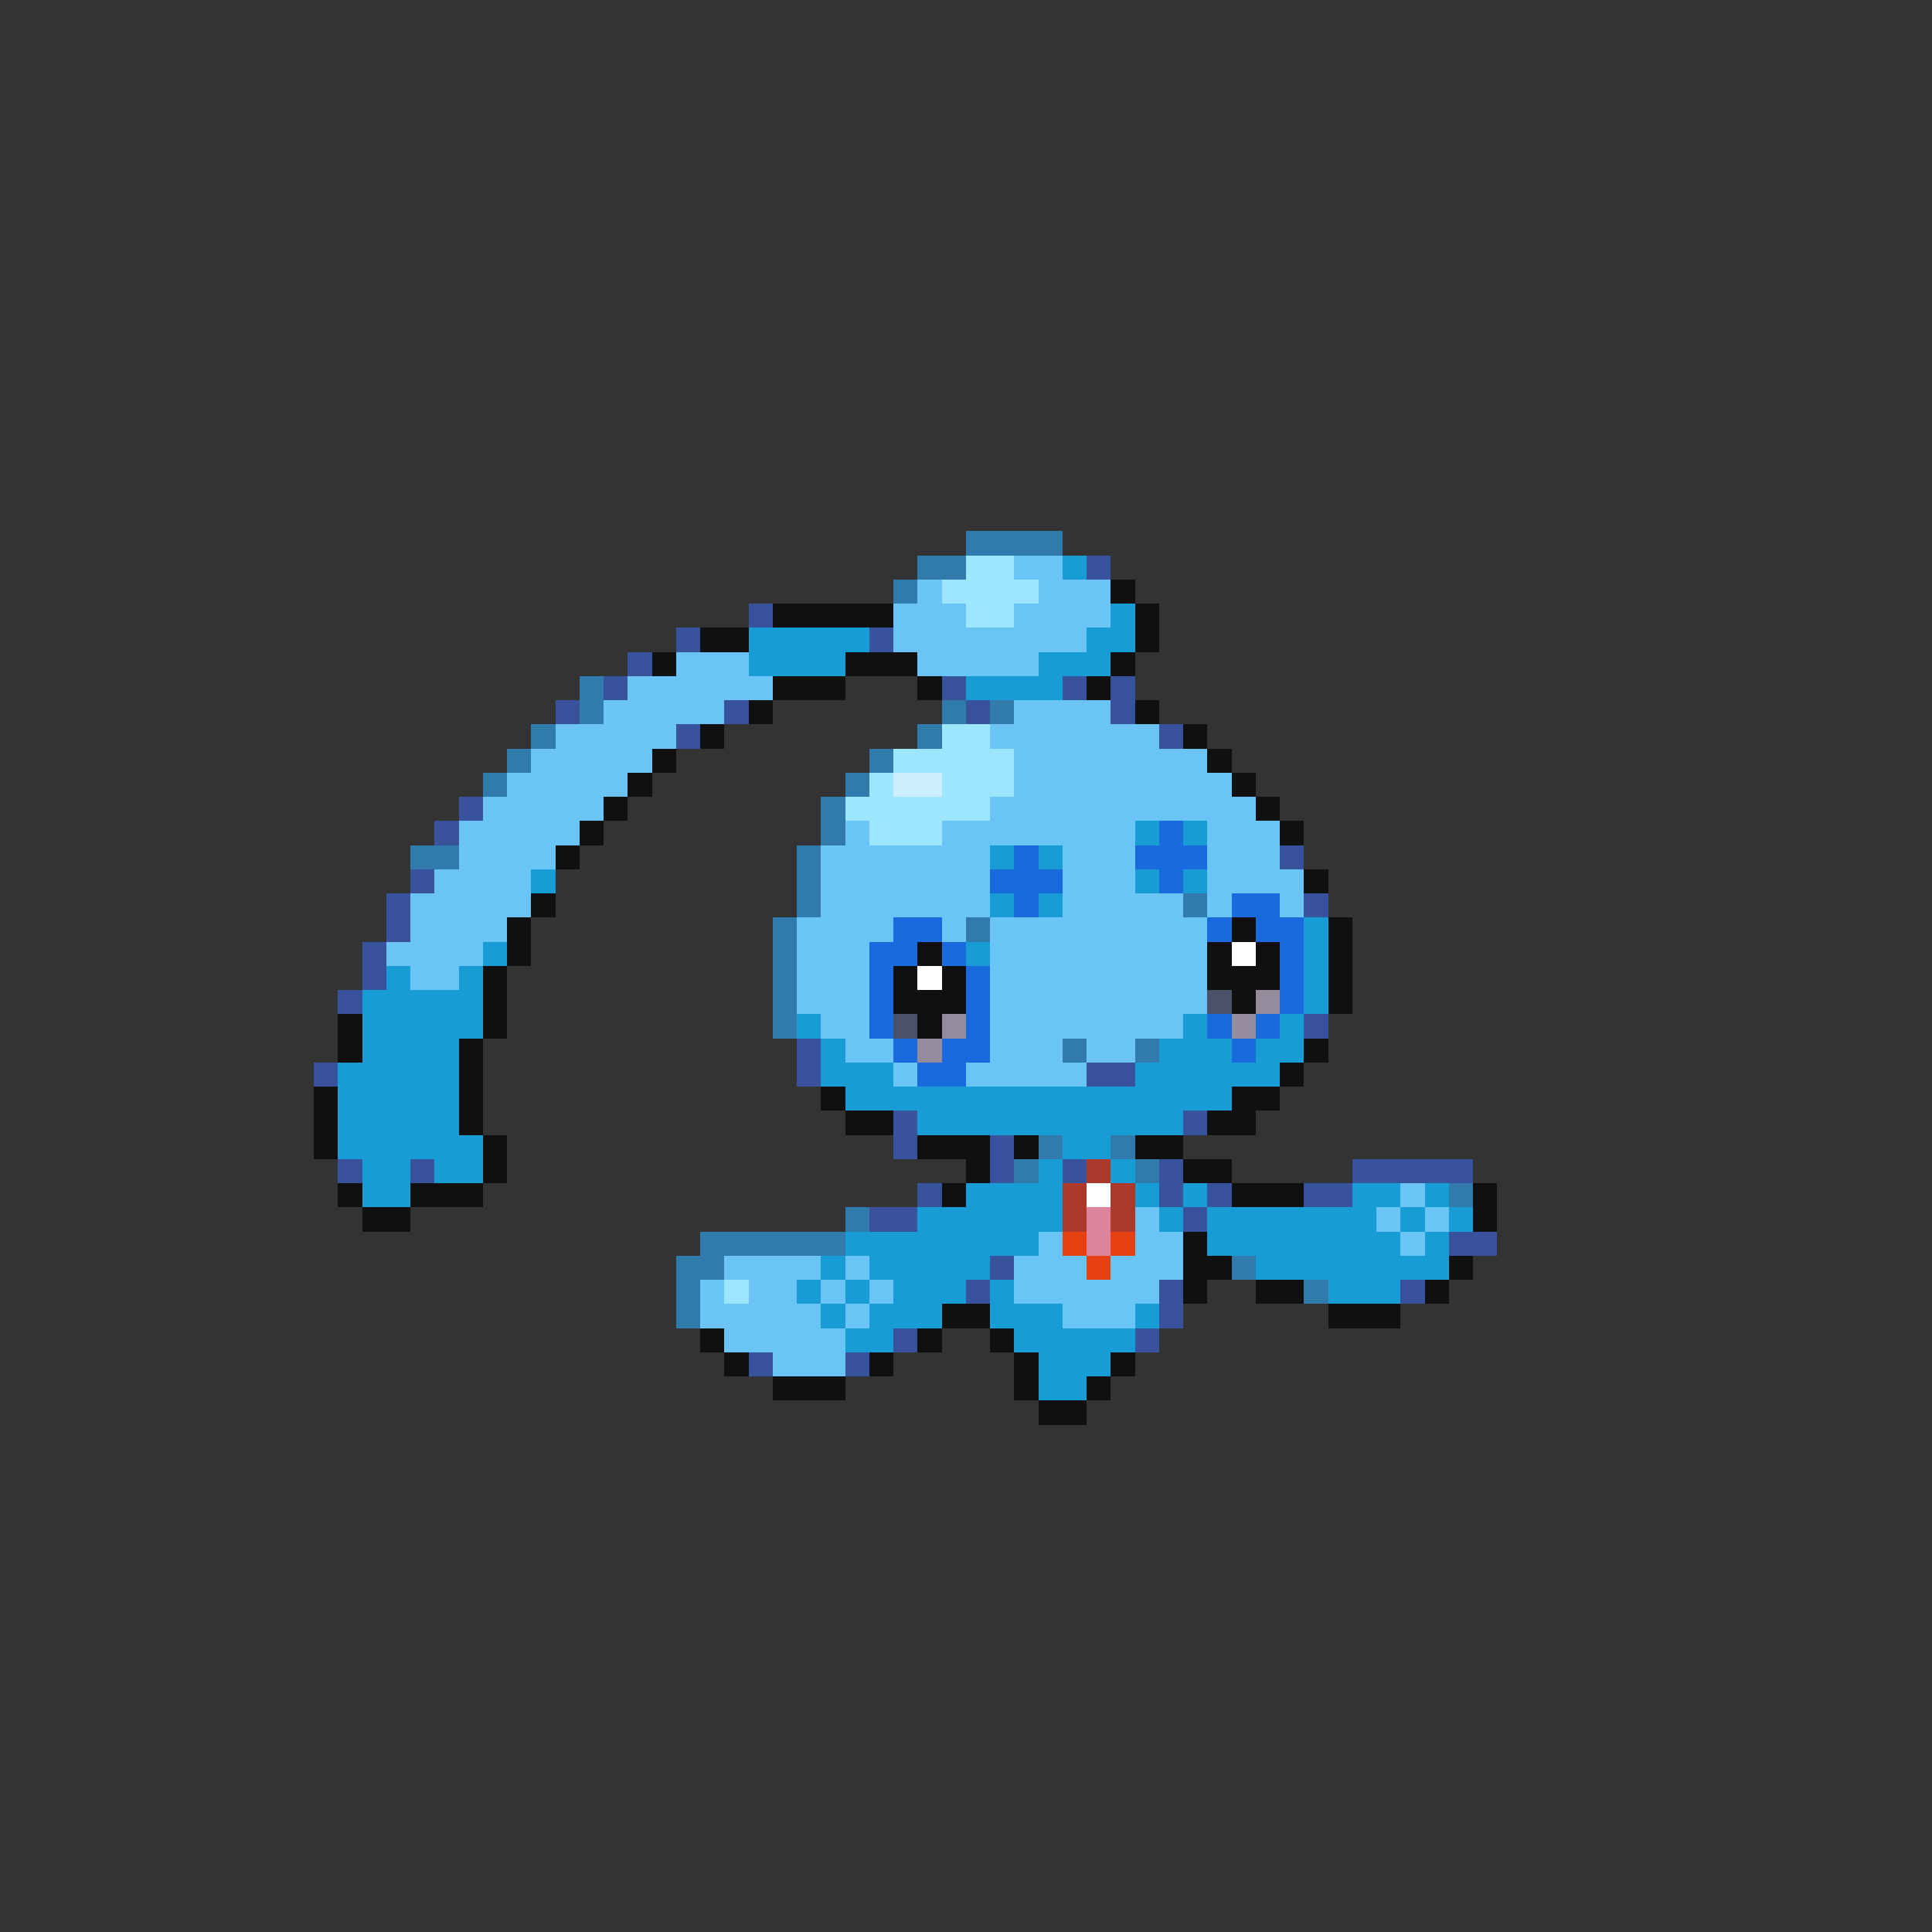 <svg xmlns="http://www.w3.org/2000/svg" viewBox="0 -0.5 80 80" shape-rendering="crispEdges">
<rect x="0" y="-0.5" width="80" height="80" fill="#333333" stroke="none"/>
<path stroke="#317bac" d="M40 22h4M38 23h2M37 24h1M24 28h1M24 29h1M39 29h1M41 29h1M22 30h1M38 30h1M21 31h1M36 31h1M20 32h1M35 32h1M34 33h1M34 34h1M17 35h2M33 35h1M33 36h1M33 37h1M49 37h1M32 38h1M40 38h1M32 39h1M32 40h1M32 41h1M32 42h1M44 43h1M47 43h1M43 47h1M46 47h1M42 48h1M47 48h1M60 49h1M35 50h1M29 51h6M28 52h2M51 52h1M28 53h1M54 53h1M28 54h1" />
<path stroke="#9ce6ff" d="M40 23h2M39 24h4M40 25h2M39 30h2M37 31h5M36 32h1M39 32h3M35 33h6M36 34h3M30 53h1" />
<path stroke="#6ac5f6" d="M42 23h2M38 24h1M43 24h3M37 25h3M42 25h4M37 26h8M28 27h3M38 27h5M26 28h6M25 29h5M42 29h4M23 30h5M41 30h7M22 31h5M42 31h8M21 32h5M42 32h9M20 33h5M41 33h11M19 34h5M35 34h1M39 34h8M50 34h3M19 35h4M34 35h7M44 35h3M50 35h3M18 36h4M34 36h7M44 36h3M50 36h4M17 37h5M34 37h7M44 37h5M50 37h1M53 37h1M17 38h4M33 38h4M39 38h1M41 38h9M16 39h4M33 39h3M41 39h9M17 40h2M33 40h3M41 40h9M33 41h3M41 41h9M34 42h2M41 42h8M35 43h2M41 43h3M45 43h2M37 44h1M40 44h5M58 49h1M47 50h1M57 50h1M59 50h1M43 51h1M47 51h2M58 51h1M30 52h4M35 52h1M42 52h3M46 52h3M29 53h1M31 53h2M34 53h1M36 53h1M42 53h6M29 54h5M35 54h1M44 54h3M30 55h5M32 56h3" />
<path stroke="#189cd5" d="M44 23h1M46 25h1M31 26h5M45 26h2M31 27h4M43 27h3M40 28h4M47 34h1M49 34h1M41 35h1M43 35h1M22 36h1M47 36h1M49 36h1M41 37h1M43 37h1M54 38h1M20 39h1M40 39h1M54 39h1M16 40h1M19 40h1M54 40h1M15 41h5M54 41h1M15 42h5M33 42h1M49 42h1M53 42h1M15 43h4M34 43h1M48 43h3M52 43h2M14 44h5M34 44h3M47 44h6M14 45h5M35 45h16M14 46h5M38 46h11M14 47h6M44 47h2M15 48h2M18 48h2M43 48h1M46 48h1M15 49h2M40 49h4M47 49h1M49 49h1M56 49h2M59 49h1M38 50h6M48 50h1M50 50h7M58 50h1M60 50h1M35 51h8M50 51h8M59 51h1M34 52h1M36 52h5M52 52h8M33 53h1M35 53h1M37 53h3M41 53h1M55 53h3M34 54h1M36 54h3M41 54h3M47 54h1M35 55h2M42 55h5M43 56h3M43 57h2" />
<path stroke="#39529c" d="M45 23h1M31 25h1M28 26h1M36 26h1M26 27h1M25 28h1M39 28h1M44 28h1M46 28h1M23 29h1M30 29h1M40 29h1M46 29h1M28 30h1M48 30h1M19 33h1M18 34h1M53 35h1M17 36h1M16 37h1M54 37h1M16 38h1M15 39h1M15 40h1M14 41h1M54 42h1M33 43h1M13 44h1M33 44h1M45 44h2M37 46h1M49 46h1M37 47h1M41 47h1M14 48h1M17 48h1M41 48h1M44 48h1M48 48h1M56 48h5M38 49h1M48 49h1M50 49h1M54 49h2M36 50h2M49 50h1M60 51h2M41 52h1M40 53h1M48 53h1M58 53h1M48 54h1M37 55h1M47 55h1M31 56h1M35 56h1" />
<path stroke="#101010" d="M46 24h1M32 25h5M47 25h1M29 26h2M47 26h1M27 27h1M35 27h3M46 27h1M32 28h3M38 28h1M45 28h1M31 29h1M47 29h1M29 30h1M49 30h1M27 31h1M50 31h1M26 32h1M51 32h1M25 33h1M52 33h1M24 34h1M53 34h1M23 35h1M54 36h1M22 37h1M21 38h1M51 38h1M55 38h1M21 39h1M38 39h1M50 39h1M52 39h1M55 39h1M20 40h1M37 40h1M39 40h1M50 40h3M55 40h1M20 41h1M37 41h3M51 41h1M55 41h1M14 42h1M20 42h1M38 42h1M14 43h1M19 43h1M54 43h1M19 44h1M53 44h1M13 45h1M19 45h1M34 45h1M51 45h2M13 46h1M19 46h1M35 46h2M50 46h2M13 47h1M20 47h1M38 47h3M42 47h1M47 47h2M20 48h1M40 48h1M49 48h2M14 49h1M17 49h3M39 49h1M51 49h3M61 49h1M15 50h2M61 50h1M49 51h1M49 52h2M60 52h1M49 53h1M52 53h2M59 53h1M39 54h2M55 54h3M29 55h1M38 55h1M41 55h1M30 56h1M36 56h1M42 56h1M46 56h1M32 57h3M42 57h1M45 57h1M43 58h2" />
<path stroke="#cdeeff" d="M37 32h2" />
<path stroke="#186ade" d="M48 34h1M42 35h1M47 35h3M41 36h3M48 36h1M42 37h1M51 37h2M37 38h2M50 38h1M52 38h2M36 39h2M39 39h1M53 39h1M36 40h1M40 40h1M53 40h1M36 41h1M40 41h1M53 41h1M36 42h1M40 42h1M50 42h1M52 42h1M37 43h1M39 43h2M51 43h1M38 44h2" />
<path stroke="#ffffff" d="M51 39h1M38 40h1M45 49h1" />
<path stroke="#4a526a" d="M50 41h1M37 42h1" />
<path stroke="#948b9c" d="M52 41h1M39 42h1M51 42h1M38 43h1" />
<path stroke="#ac3929" d="M45 48h1M44 49h1M46 49h1M44 50h1M46 50h1" />
<path stroke="#de839c" d="M45 50h1M45 51h1" />
<path stroke="#e64110" d="M44 51h1M46 51h1M45 52h1" />
</svg>